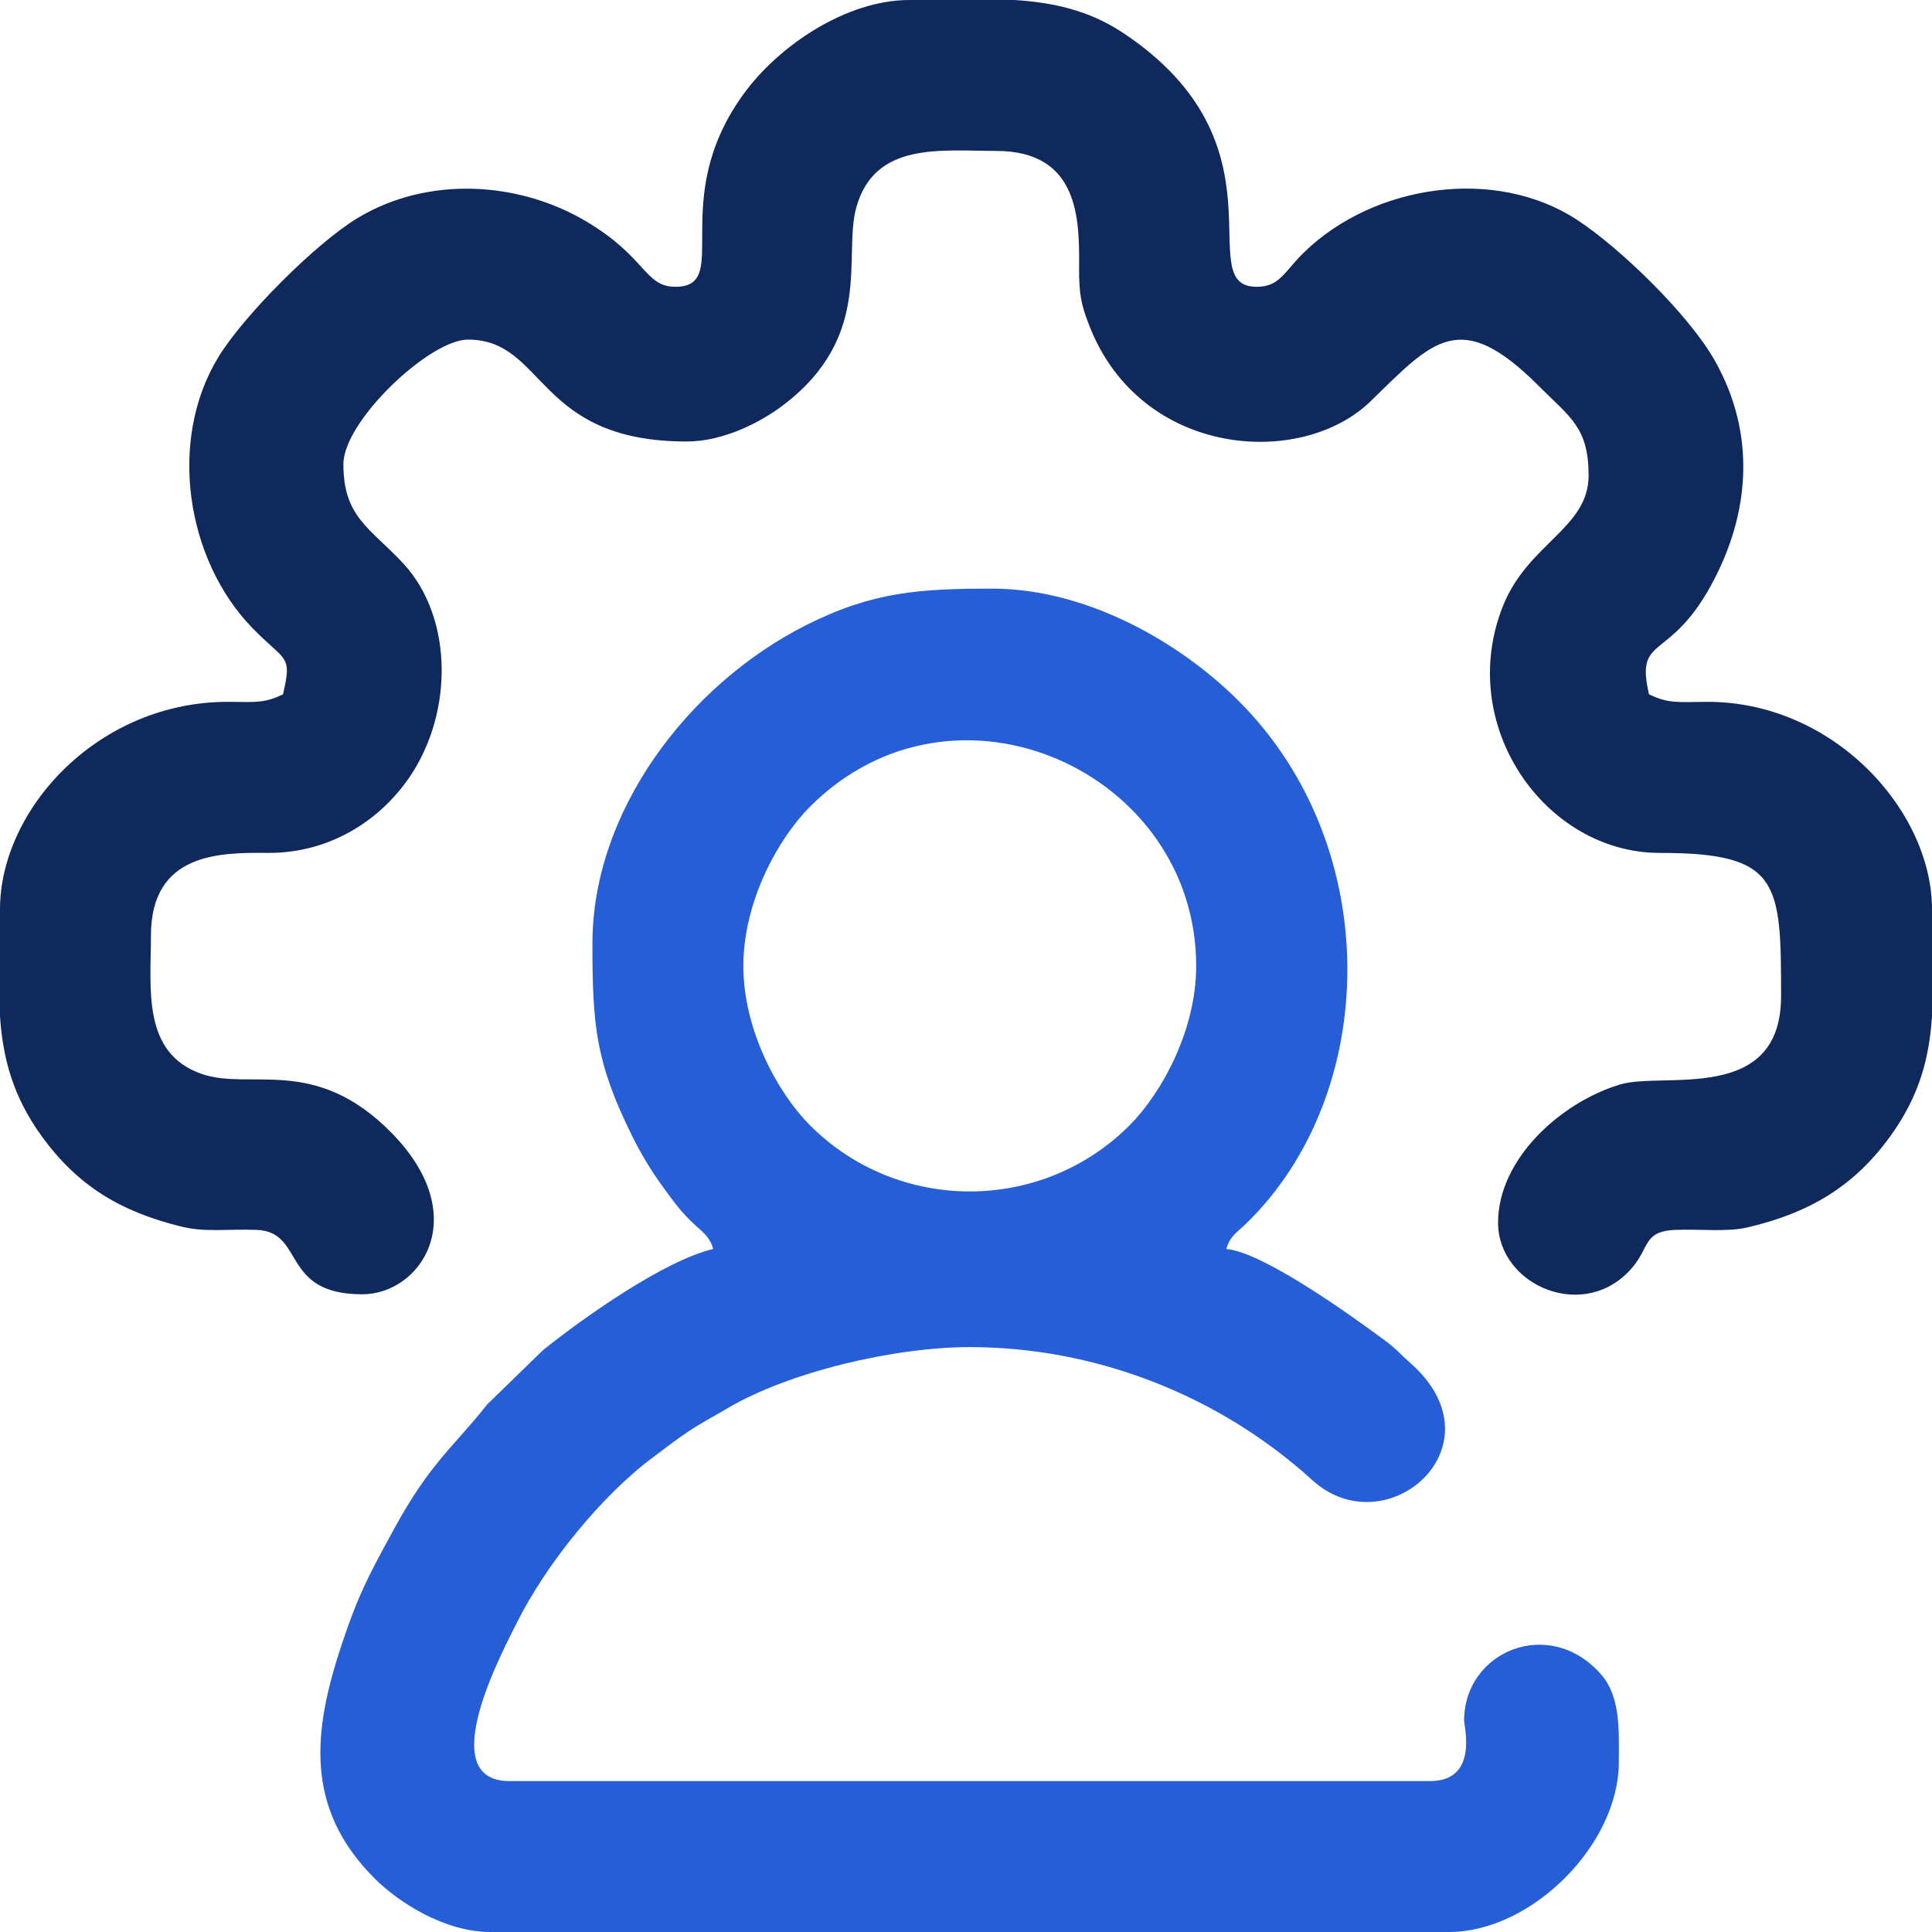 <svg width="50" height="50" viewBox="0 0 50 50" fill="none" xmlns="http://www.w3.org/2000/svg">
<path fill-rule="evenodd" clip-rule="evenodd" d="M17.48 7.422C16.678 7.422 16.735 6.657 15.17 5.729C13.393 4.675 11.05 4.561 9.256 5.642C8.176 6.293 6.295 8.176 5.642 9.256C4.334 11.421 4.831 14.492 6.517 16.237C7.389 17.141 7.569 16.918 7.324 17.969C6.854 18.195 6.64 18.171 5.957 18.164C2.551 18.132 0 20.941 0 23.535V26.303C0.072 27.361 0.321 28.355 1.073 29.396C2.021 30.709 3.139 31.358 4.684 31.742C5.325 31.901 5.898 31.8 6.647 31.83C7.901 31.879 7.254 33.496 9.375 33.496C10.883 33.496 12.264 31.488 10.134 29.319C8.146 27.295 6.484 28.235 5.216 27.792C3.67 27.252 3.906 25.587 3.906 24.219C3.906 22.049 5.715 22.065 6.936 22.073C8.388 22.081 9.637 21.378 10.452 20.315C11.749 18.623 11.773 16.015 10.428 14.572C9.58 13.664 8.887 13.388 8.887 12.012C8.887 10.899 11.118 8.789 12.109 8.789C14.129 8.789 13.854 11.426 17.773 11.426C18.72 11.426 19.681 10.931 20.259 10.493C22.63 8.7 21.81 6.623 22.162 5.365C22.639 3.661 24.35 3.906 25.781 3.906C27.951 3.906 27.935 5.715 27.927 6.936C27.923 7.636 27.988 7.904 28.192 8.429C29.517 11.836 33.673 12.138 35.477 10.379C37.094 8.801 37.792 7.957 39.819 9.985C40.632 10.799 41.113 11.06 41.113 12.305C41.113 13.665 39.555 14.059 38.905 15.663C37.658 18.744 39.968 22.078 42.965 22.074C46.067 22.07 46.094 22.84 46.094 25.781C46.094 28.587 43.04 27.732 41.932 28.065C40.38 28.531 38.77 30.003 38.77 31.641C38.77 33.284 41.04 34.252 42.259 32.786C42.69 32.269 42.541 31.862 43.353 31.83C44.034 31.803 44.686 31.892 45.239 31.762C46.809 31.393 47.979 30.715 48.928 29.396C49.686 28.343 49.931 27.362 50 26.294V23.535C50 20.964 47.427 18.133 44.141 18.164C43.417 18.17 43.181 18.211 42.676 17.969C42.316 16.422 43.184 17.14 44.27 15.169C45.3 13.302 45.453 11.232 44.379 9.332C43.713 8.151 41.935 6.418 40.803 5.682C38.693 4.31 35.569 4.772 33.763 6.517C33.227 7.034 33.128 7.422 32.52 7.422C30.79 7.422 33.44 3.738 29.045 0.838C28.172 0.262 27.236 0.061 26.25 0H23.535C21.904 0 20.151 1.179 19.238 2.441C17.251 5.184 18.971 7.422 17.481 7.422L17.48 7.422Z" fill="#10295D"/>
<path fill-rule="evenodd" clip-rule="evenodd" d="M19.238 25C19.238 23.347 20.122 21.718 20.969 20.871C24.704 17.136 30.957 19.962 30.957 25C30.957 26.653 30.074 28.282 29.227 29.129C26.952 31.403 23.243 31.403 20.969 29.129C20.122 28.282 19.238 26.653 19.238 25ZM15.332 24.414C15.332 26.525 15.409 27.489 16.373 29.427C16.661 30.005 16.945 30.436 17.312 30.93C17.515 31.204 17.655 31.383 17.895 31.617C18.132 31.849 18.365 31.978 18.457 32.324C17.195 32.618 15.09 34.107 14.048 34.946L12.612 36.343C11.698 37.494 11.128 37.861 10.19 39.584C9.588 40.688 9.286 41.228 8.849 42.541C8.117 44.746 7.845 46.764 9.691 48.61C10.312 49.232 11.504 50 12.695 50H37.5C39.635 50 41.895 47.74 41.895 45.605C41.895 44.828 41.954 43.923 41.434 43.332C40.098 41.81 37.891 42.733 37.891 44.531C37.891 44.68 38.268 46.094 37.012 46.094H13.184C11.184 46.094 13.046 42.661 13.379 41.992C14.12 40.501 15.56 38.708 16.908 37.709C17.226 37.473 17.465 37.281 17.811 37.05C18.164 36.813 18.423 36.687 18.791 36.467C20.407 35.501 23.155 34.863 25.098 34.863C28.374 34.863 31.563 36.124 33.961 38.305C35.878 40.049 38.922 37.409 36.501 35.276C36.218 35.026 36.148 34.919 35.827 34.681C34.973 34.048 32.684 32.403 31.738 32.324C31.826 31.994 32.025 31.885 32.251 31.665C35.703 28.314 35.847 21.926 32.056 18.14C30.511 16.597 28.097 15.234 25.684 15.234C23.812 15.234 22.588 15.309 20.865 16.177C17.801 17.722 15.332 21.001 15.332 24.414H15.332Z" fill="#265ED7"/>
</svg>
